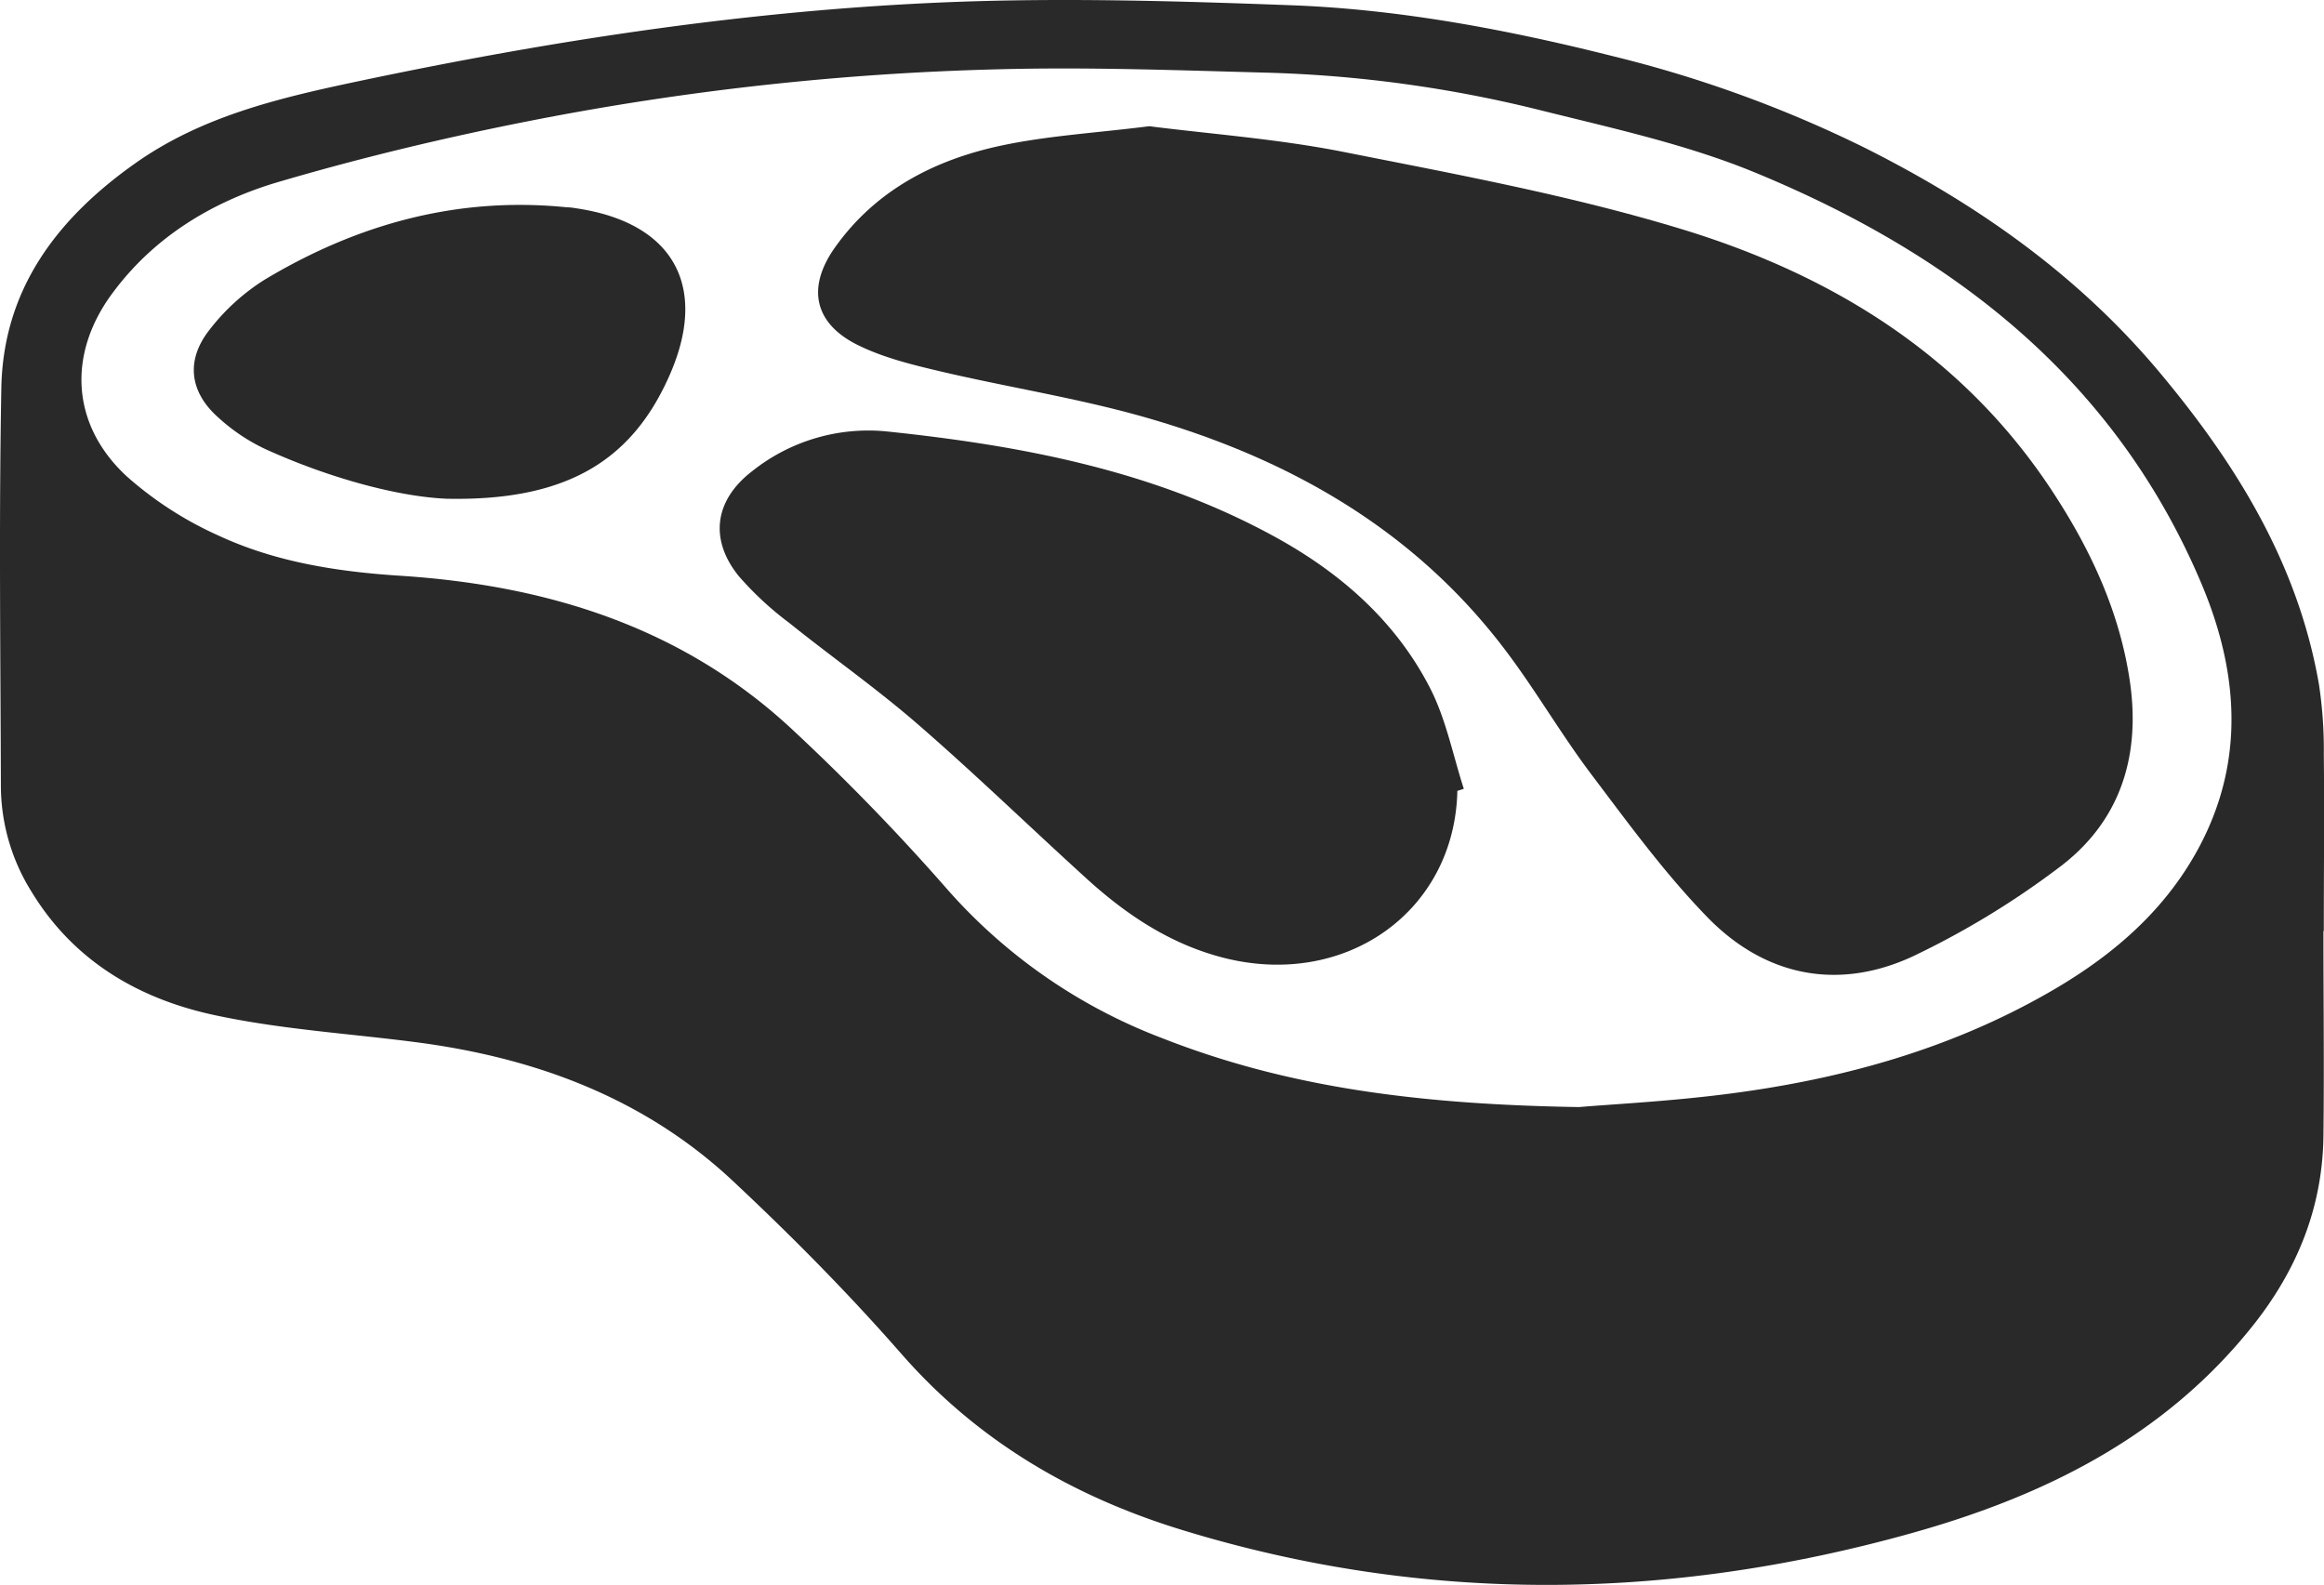 <svg xmlns="http://www.w3.org/2000/svg" viewBox="0 0 367.14 250.37"><defs><style>.cls-1{fill:#292929;}</style></defs><g id="Layer_2" data-name="Layer 2"><g id="Layer_1-2" data-name="Layer 1"><path class="cls-1" d="M367.05,147.09c0,10.82.13,21.66,0,32.48-.16,11.18-4.14,21-11.07,29.75-14,17.64-33,27-54,32.88-38.42,10.74-77,11.23-115.29-.52-17.15-5.26-32.2-14-44.26-27.77-8.39-9.59-17.41-18.7-26.72-27.41-14-13.08-31.21-19.42-50-21.86-10.4-1.35-20.92-2-31.16-4.14C22.25,158,11.76,152,5,140.9A31.67,31.67,0,0,1,.14,124.32c-.06-21-.32-42,.07-63C.49,45.74,9,34.54,21.32,25.83,31.78,18.41,43.93,15.52,56.2,12.92c31-6.56,62.3-11.34,94-12.59,17.91-.7,35.9-.17,53.83.5,17.31.65,34.37,3.91,51.12,8.13a194.38,194.38,0,0,1,39.19,14.26c18,9,34,20.26,46.89,35.68,12.09,14.46,21.84,30.26,25.12,49.26a68.73,68.73,0,0,1,.76,10.94c.1,9.33,0,18.66,0,28Zm-117.58,27.8c5.26-.46,14.76-.92,24.15-2.17,17.45-2.3,34.25-6.95,49.69-15.73,9-5.1,16.88-11.44,22.4-20.23,9-14.38,8.44-29.45,2.08-44.53-13.61-32.26-39.13-52-70.4-64.92-10.78-4.46-22.43-7-33.81-9.84a201.3,201.3,0,0,0-43.84-6c-13.94-.38-27.9-.89-41.82-.53a440.45,440.45,0,0,0-73.42,8c-13.86,2.7-27.66,6-41.17,10C33.38,32,24.46,37.4,18,46,10.62,55.68,11.12,67,20,75.23a56.85,56.85,0,0,0,14.55,9.39c9,4.18,18.75,5.69,28.62,6.33,23.24,1.5,44.59,8.08,62,24.3a345,345,0,0,1,24.34,25.08A85.77,85.77,0,0,0,183.59,164C203.42,171.79,224.12,174.48,249.47,174.89Z"/><path class="cls-1" d="M181.56,19.94c9.69,1.23,20.16,2,30.38,4,17.9,3.55,35.95,6.88,53.37,12.15,24.21,7.31,45.15,20.2,59.3,42.11,5.84,9,10.28,18.67,11.86,29.42,1.75,12-1.59,22.38-11.45,29.62a133.23,133.23,0,0,1-22.94,13.89c-11.76,5.4-23.18,3.08-32.19-6.07-6.84-7-12.65-15-18.54-22.79-5-6.64-9.15-13.93-14.25-20.49C222.65,83.14,203,72.22,180.79,65.89c-10.54-3-21.44-4.69-32.13-7.2-4.5-1.06-9.13-2.18-13.22-4.22-6.85-3.42-8-9.07-3.56-15.34,6.41-9.06,15.71-13.86,26.19-16.11C165.5,21.43,173.18,21,181.56,19.94Z"/><path class="cls-1" d="M230.23,124.94c-.42,19.13-17.82,31.42-37.26,26.28-8.09-2.14-14.88-6.62-21-12.14-9-8.16-17.73-16.64-26.91-24.61-6.52-5.67-13.64-10.65-20.38-16.07a51,51,0,0,1-8-7.42c-4.68-5.83-3.77-12,2.15-16.55a29.44,29.44,0,0,1,21.1-6.29c21.45,2.23,42.55,6.21,61.74,16.81,10.25,5.66,18.89,13.28,24.27,23.79,2.51,4.91,3.59,10.56,5.31,15.87Z"/><path class="cls-1" d="M70.64,78.79c-7.42-.29-18.33-3.12-28.73-7.85a29.68,29.68,0,0,1-7.44-5c-4.51-4-5.16-9-1.41-13.79a33.45,33.45,0,0,1,8.8-8C56.5,35.38,72.33,31,89.57,32.75c.5,0,1,.08,1.49.16,15.44,2.28,21,12.46,14.58,26.68C99.63,73,89.2,79.15,70.64,78.79Z"/></g></g></svg>